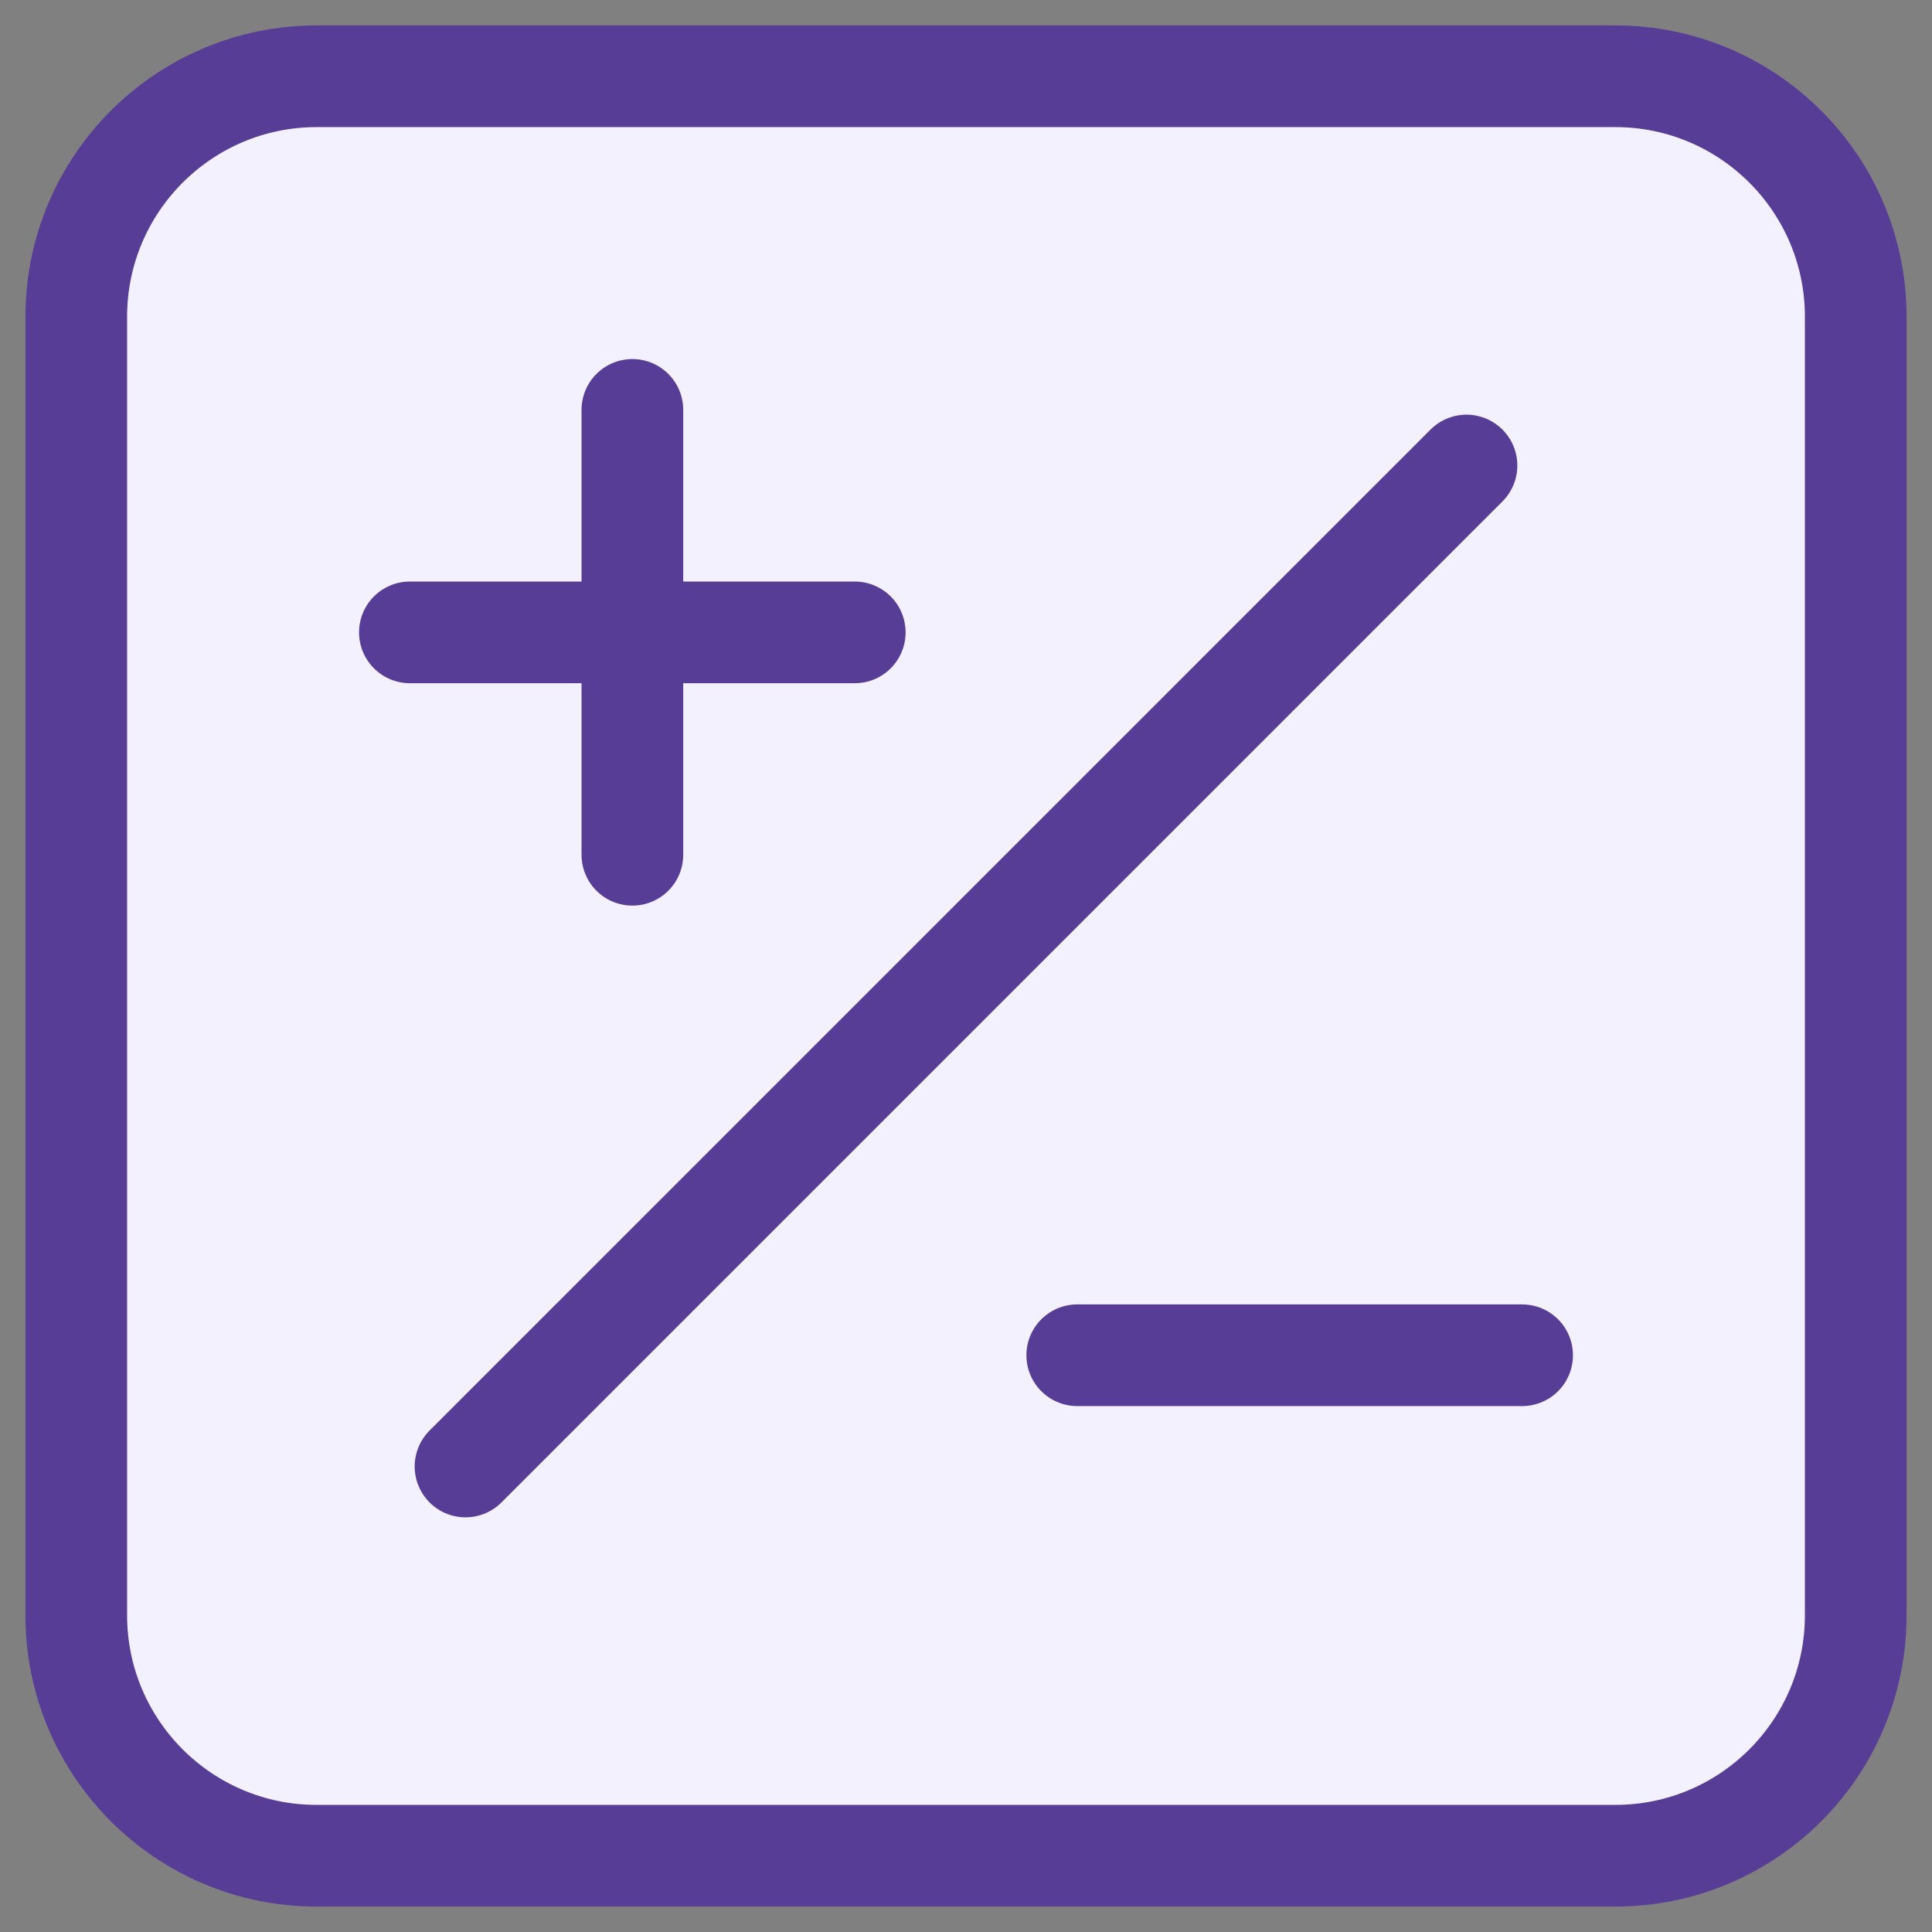 <svg width="38" height="38" viewBox="0 0 38 38" fill="none" xmlns="http://www.w3.org/2000/svg">
<rect x="0" y="0" width="38" height="38" fill="#808080" stroke="none"/>
<path d="M1.5 6.23C1.5 3.618 3.618 1.5 6.23 1.5H31.77C34.382 1.5 36.5 3.618 36.5 6.23V31.77C36.5 34.382 34.382 36.5 31.77 36.5H6.23C3.618 36.5 1.5 34.382 1.5 31.77V6.23Z" fill="#F4F1FF"/>
<path d="M9.156 28.844L28.844 9.156M12.438 16.812V12.438M12.438 12.438V8.062M12.438 12.438H8.062M12.438 12.438H16.812M21.188 26.656H29.938M6.23 36.5H31.77C34.382 36.5 36.5 34.382 36.5 31.77V6.23C36.5 3.618 34.382 1.5 31.77 1.5H6.23C3.618 1.5 1.5 3.618 1.5 6.23V31.77C1.5 34.382 3.618 36.5 6.23 36.5Z" stroke="#583D97" stroke-width="2" stroke-linecap="round" stroke-linejoin="round"/>
</svg>
